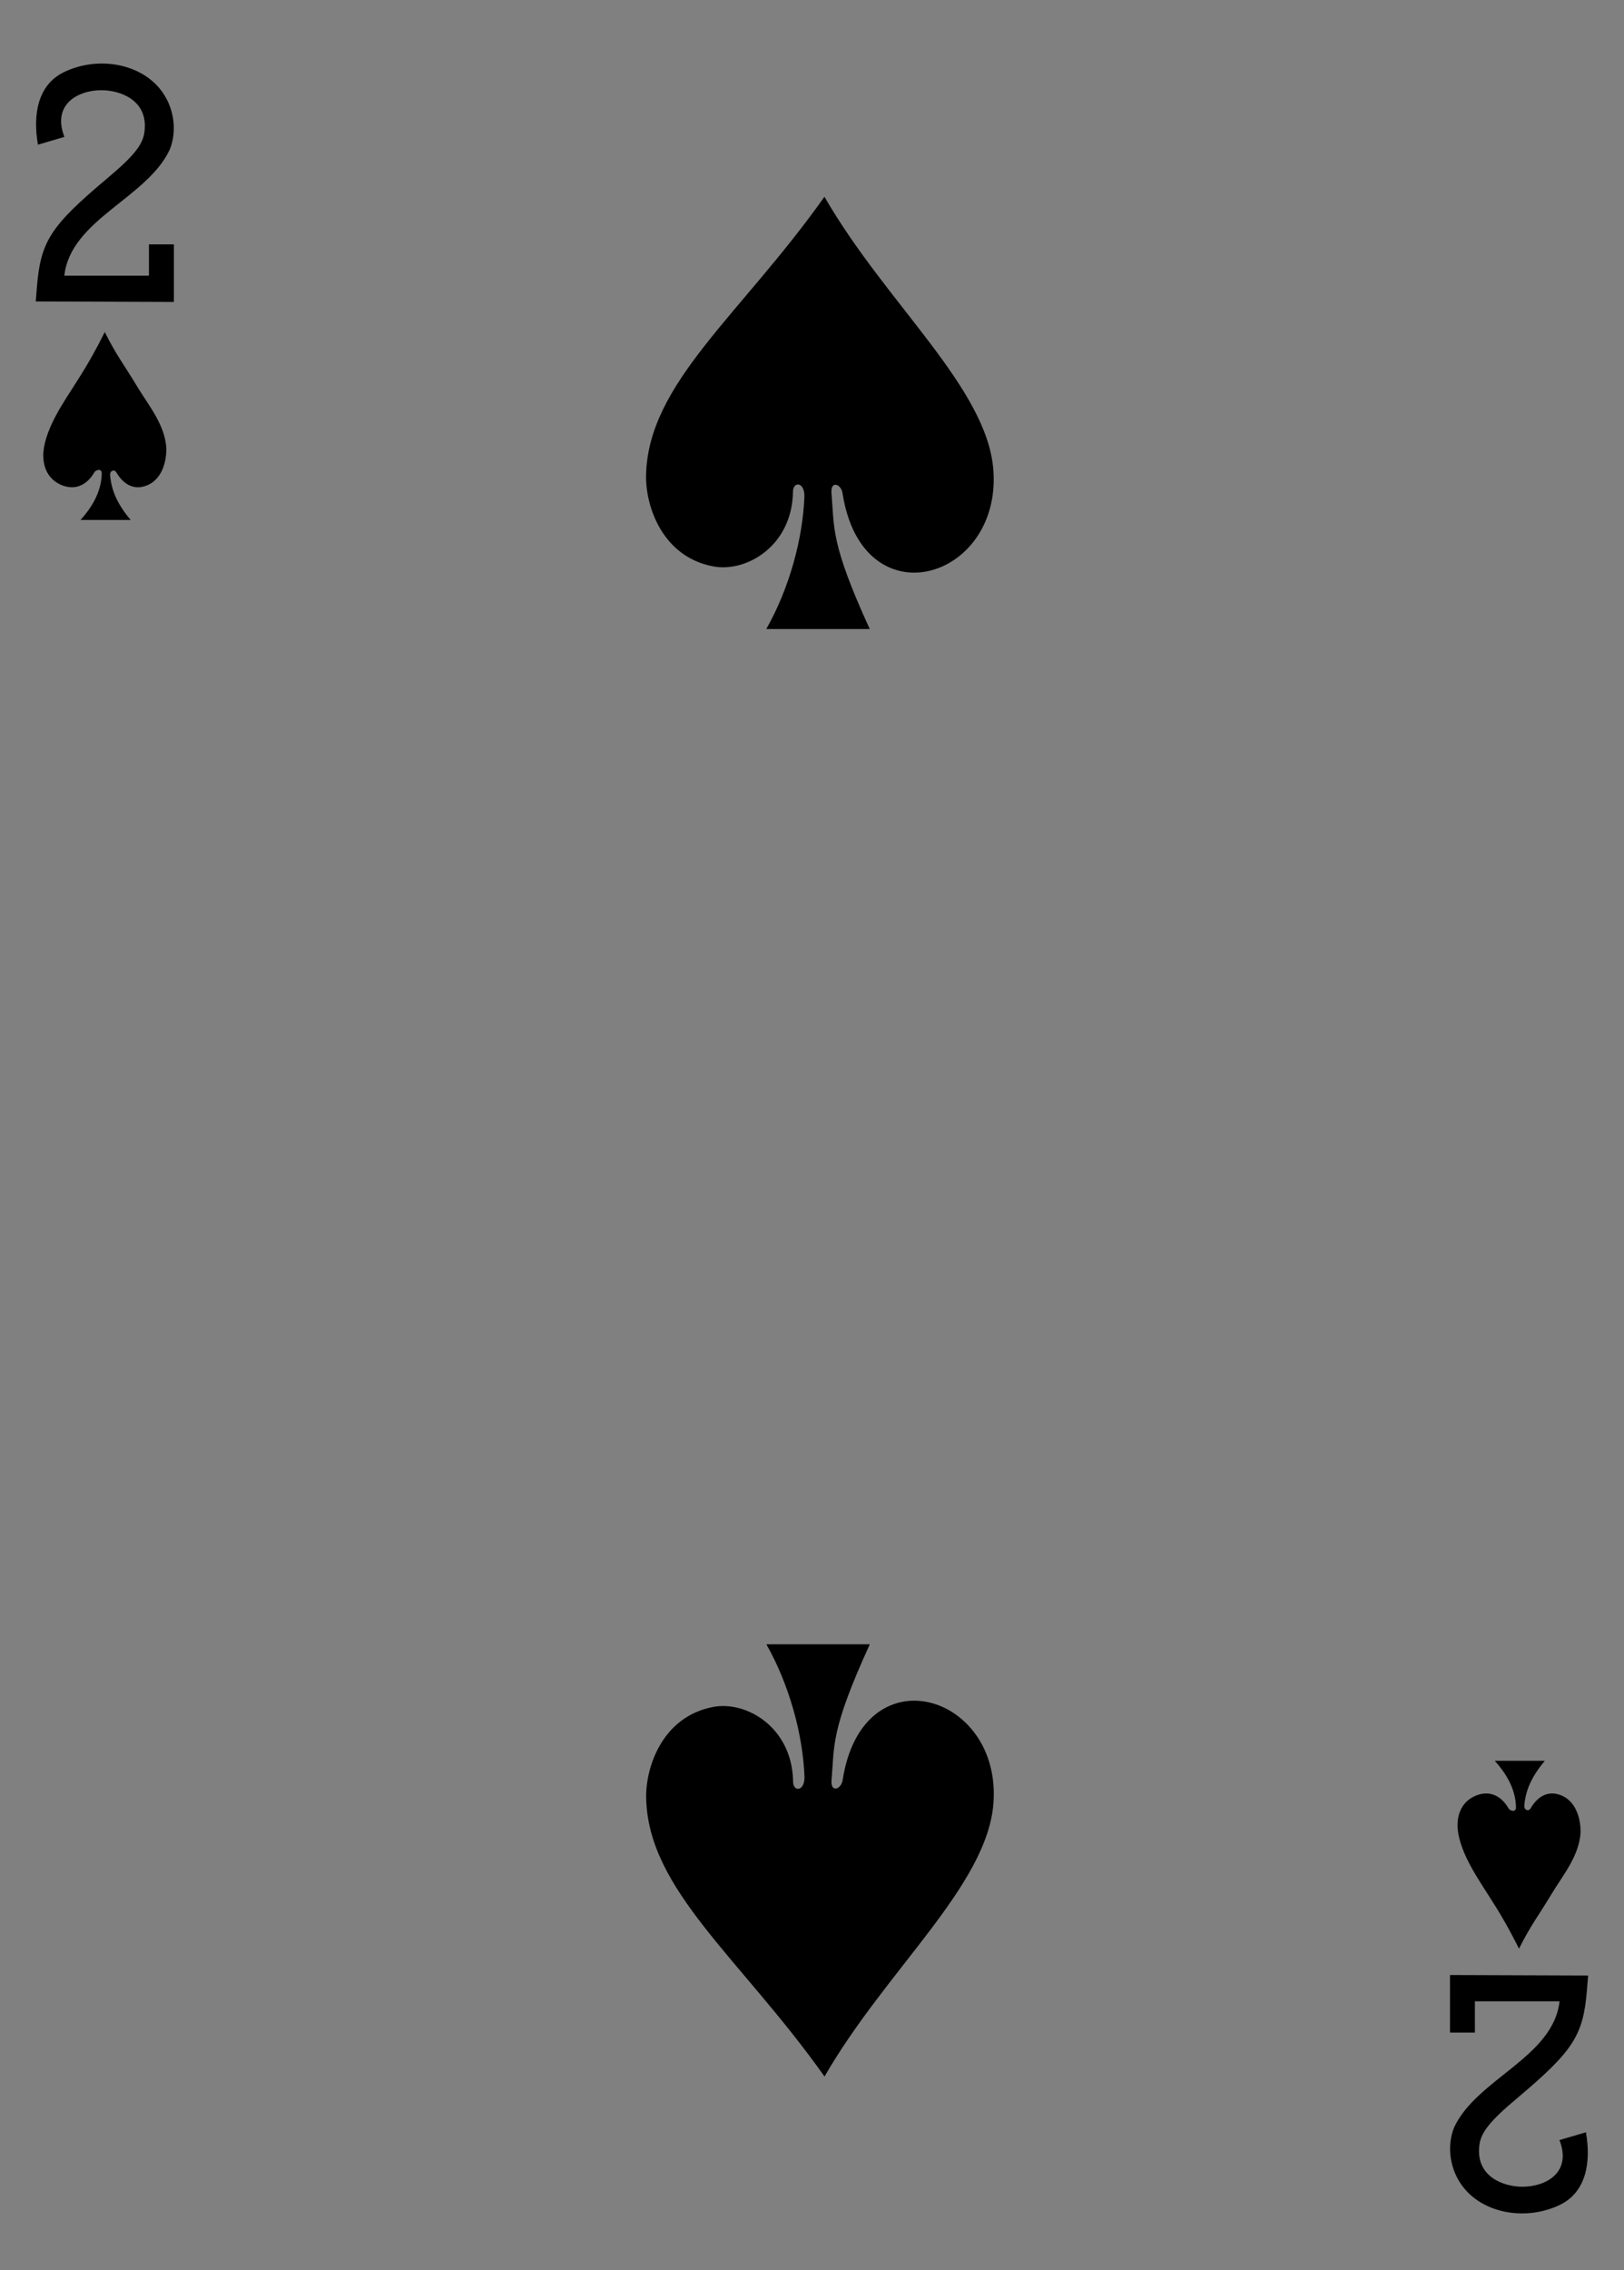 <?xml version="1.0" encoding="utf-8"?>
<!-- Generator: Adobe Illustrator 15.0.0, SVG Export Plug-In . SVG Version: 6.00 Build 0)  -->
<!DOCTYPE svg PUBLIC "-//W3C//DTD SVG 1.1//EN" "http://www.w3.org/Graphics/SVG/1.1/DTD/svg11.dtd">
<svg version="1.1" id="Layer_1" xmlns="http://www.w3.org/2000/svg" xmlns:xlink="http://www.w3.org/1999/xlink" x="0px" y="0px"
	 width="178.582px" height="249.449px" viewBox="0 0 178.582 249.449" enable-background="new 0 0 178.582 249.449"
	 xml:space="preserve">
<rect x="0" y="0" width="178.582" height="249.449" fill="#808080" stroke="none"/>
<g>
	<path fill="#FFFFFF" d="M8.504,0"/>
	<path d="M3.933,33.125l0.129-1.617c0.41-4.992,1.5-6.675,7.699-11.883c3.008-2.527,3.996-3.773,4.133-5.222
		c0.395-3.406-2.68-4.473-4.684-4.488c-2.593-0.028-5.527,1.527-4.128,5.128l-2.911,0.856C3.585,12.54,4.187,9.383,6.914,7.985
		c3.636-1.824,8.304-1.11,10.66,1.765c1.582,1.93,1.941,4.598,1.093,6.684C16.187,21.77,7.769,24.118,7.074,30.29h9.304v-3.438
		h2.743v6.328L3.933,33.125z"/>
	<path d="M174.637,217.083l-0.133,1.617c-0.406,4.988-1.5,6.676-7.695,11.883c-3.008,2.527-3.996,3.773-4.138,5.219
		c-0.391,3.41,2.685,4.475,4.685,4.492c2.595,0.023,5.527-1.525,4.13-5.129l2.909-0.854c0.591,3.357-0.012,6.512-2.737,7.914
		c-3.638,1.822-8.306,1.107-10.661-1.768c-1.582-1.93-1.939-4.598-1.094-6.684c2.479-5.34,10.896-7.688,11.594-13.855h-9.311v3.436
		h-2.736v-6.324L174.637,217.083z"/>
	<path d="M88.457,54.531c0.011-1.621-1.27-1.652-1.258-0.469c-0.106,5.946-5.133,8.872-8.781,8.176
		c-5.629-1.07-7.426-6.656-7.375-9.949c0.168-10.156,10.39-17.644,19.617-30.668c6.762,11.754,17.918,20.984,18.578,30.07
		c0.879,12.079-14.406,16.582-16.59,2.504c-0.143-0.992-1.313-1.437-1.219-0.05c0.332,3.859-0.143,5.464,4.211,14.976H84.265
		C86.785,64.676,88.285,59.223,88.457,54.531L88.457,54.531z"/>
	<path d="M88.465,195.277c0.011,1.619-1.27,1.65-1.254,0.469c-0.11-5.941-5.133-8.867-8.786-8.176
		c-5.628,1.07-7.425,6.658-7.371,9.949c0.164,10.154,10.391,17.646,19.614,30.666c6.762-11.752,17.918-20.982,18.578-30.068
		c0.879-12.078-14.406-16.582-16.586-2.504c-0.145,0.99-1.313,1.441-1.223,0.051c0.332-3.855-0.143-5.465,4.211-14.979H84.273
		C86.793,185.133,88.293,190.59,88.465,195.277L88.465,195.277z"/>
	<path d="M11.189,52.059c0.008-0.7-0.715-0.375-0.816-0.153c-0.93,1.586-2.289,1.957-3.637,1.383
		c-1.332-0.566-2.082-1.824-1.965-3.617c0.25-2.75,2.43-5.758,3.485-7.461c1.004-1.543,2.105-3.379,3.261-5.723
		c1.36,2.692,2.047,3.457,3.524,5.914c1.301,2.164,3.117,4.282,3.254,6.899c0,1.984-0.836,3.863-2.719,4.207
		c-1.062,0.191-2.062-0.356-2.801-1.629c-0.226-0.328-0.679-0.156-0.672,0.289c0.133,1.672,0.762,3.184,2.262,4.969H8.857
		C9.986,55.875,11.135,54.172,11.189,52.059L11.189,52.059z"/>
	<path d="M166.706,198.57c0.008,0.695-0.719,0.371-0.816,0.152c-0.93-1.592-2.289-1.963-3.637-1.387
		c-1.336,0.564-2.082,1.822-1.965,3.615c0.25,2.75,2.43,5.762,3.484,7.463c1.004,1.543,2.102,3.379,3.262,5.723
		c1.357-2.691,2.047-3.457,3.522-5.914c1.302-2.16,3.113-4.281,3.254-6.896c0-1.988-0.836-3.865-2.719-4.211
		c-1.065-0.191-2.063,0.354-2.802,1.635c-0.227,0.322-0.68,0.15-0.672-0.293c0.129-1.674,0.763-3.186,2.263-4.971h-5.509
		C165.499,194.75,166.651,196.453,166.706,198.57L166.706,198.57z"/>
</g>
</svg>
